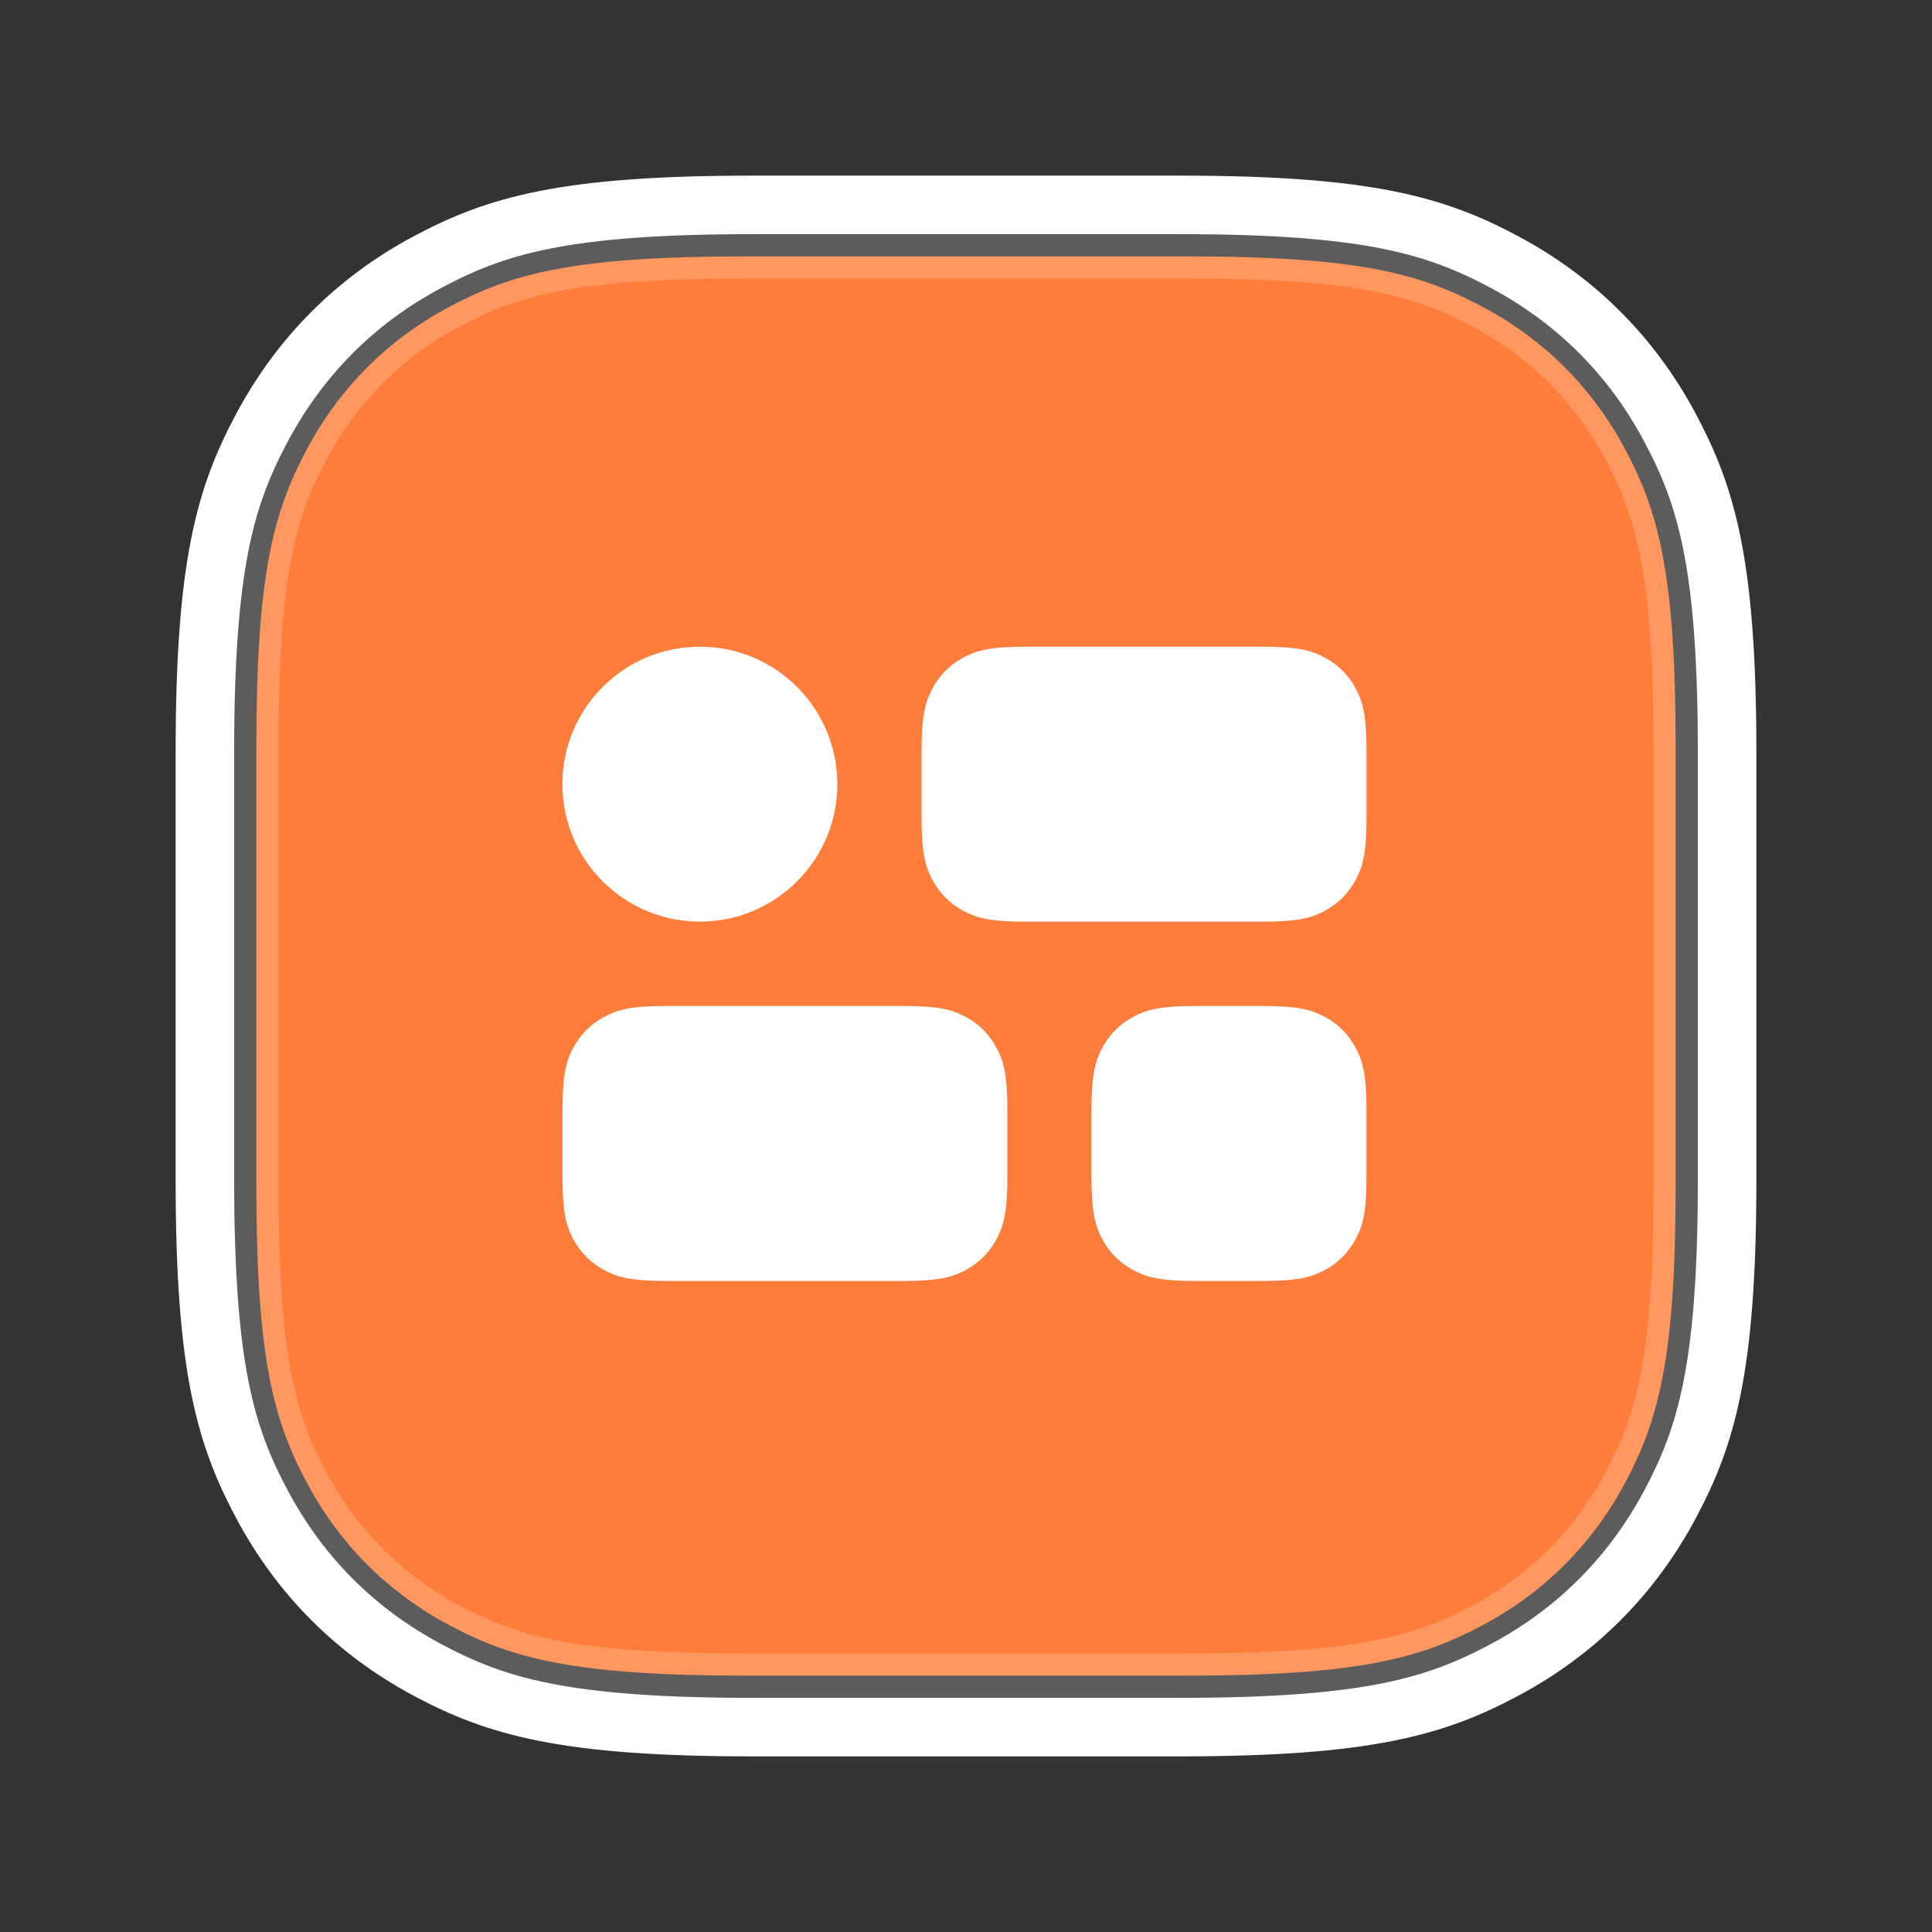 <svg xmlns="http://www.w3.org/2000/svg" width="33" height="33" viewBox="0 0 33 33">
    <rect x="0" y="0" width="33" height="33" fill="#333333" stroke="none"/>
    <g fill="none" fill-rule="evenodd">
        <g>
            <g>
                <g>
                    <path d="M0 0H33V33H0z" transform="translate(-102 -2993) translate(102 2993)"/>
                    <g>
                        <path fill="#FF7D3A" stroke="#FFF" stroke-opacity=".2" stroke-width=".758" d="M16.26.379c2.931 0 4 .292 5.073.866 1.044.558 1.864 1.378 2.422 2.422.574 1.073.866 2.142.866 5.074h0v7.518c0 2.932-.292 4.001-.866 5.074-.558 1.044-1.378 1.864-2.422 2.422-1.073.574-2.142.866-5.074.866h0-7.518c-2.932 0-4.001-.292-5.074-.866-1.044-.558-1.864-1.378-2.422-2.422C.67 20.26.379 19.191.379 16.26h0V8.741c0-2.932.292-4.001.866-5.074.558-1.044 1.378-1.864 2.422-2.422C4.74.67 5.809.379 8.74.379h0z" transform="translate(-102 -2993) translate(102 2993) translate(4 4)"/>
                        <g>
                            <path d="M0 0H17.424V17.424H0z" transform="translate(-102 -2993) translate(102 2993) translate(4 4) translate(3.788 3.788)"/>
                            <g fill="#FFF" transform="translate(-102 -2993) translate(102 2993) translate(4 4) translate(3.788 3.788) translate(1.818 3.258)">
                                <circle cx="2.348" cy="2.348" r="2.348"/>
                                <path d="M7.92 0h4.03c.621 0 .846.065 1.073.186.227.121.405.3.526.526.121.227.186.452.186 1.072v1.129c0 .62-.065.845-.186 1.072-.121.227-.3.405-.526.526-.227.121-.452.186-1.072.186H7.92c-.621 0-.846-.065-1.073-.186-.226-.121-.404-.3-.526-.526-.121-.227-.186-.452-.186-1.072V1.784c0-.62.065-.845.186-1.072.122-.227.3-.405.526-.526C7.075.065 7.3 0 7.92 0z"/>
                                <path d="M1.784 6.136h4.03c.62 0 .846.065 1.072.186.227.122.405.3.527.526.12.227.185.452.185 1.072v1.13c0 .62-.064.845-.185 1.071-.122.227-.3.405-.527.526-.226.122-.451.186-1.072.186h-4.03c-.62 0-.845-.064-1.072-.186-.227-.12-.405-.299-.526-.526C.065 9.895 0 9.67 0 9.05V7.92c0-.62.065-.845.186-1.072.121-.226.3-.404.526-.526.227-.121.452-.186 1.072-.186z" transform="rotate(-180 3.8 8.485)"/>
                                <path d="M10.822 6.136h1.129c.62 0 .845.065 1.072.186.227.122.405.3.526.526.121.227.186.452.186 1.072v1.13c0 .62-.065.845-.186 1.071-.121.227-.3.405-.526.526-.227.122-.452.186-1.072.186h-1.13c-.62 0-.844-.064-1.071-.186-.227-.12-.405-.299-.526-.526-.122-.226-.186-.451-.186-1.072V7.92c0-.62.064-.845.186-1.072.121-.226.299-.404.526-.526.227-.121.451-.186 1.072-.186z" transform="rotate(-180 11.386 8.485)"/>
                            </g>
                        </g>
                    </g>
                </g>
                <path stroke="#FFF" d="M12.845 3.5h7.31c3.217 0 4.377.353 5.55.98 1.214.65 2.166 1.601 2.814 2.814.628 1.174.981 2.334.981 5.551h0v7.31c0 3.217-.353 4.377-.98 5.55-.65 1.214-1.601 2.166-2.814 2.814-1.174.628-2.334.981-5.551.981h0-7.31c-3.217 0-4.377-.353-5.55-.98-1.214-.65-2.166-1.601-2.814-2.814-.628-1.174-.981-2.334-.981-5.551h0v-7.31c0-3.217.353-4.377.98-5.55.65-1.214 1.601-2.166 2.814-2.814 1.174-.628 2.334-.981 5.551-.981h0z" transform="translate(-102 -2993) translate(102 2993)"/>
            </g>
        </g>
    </g>
</svg>
